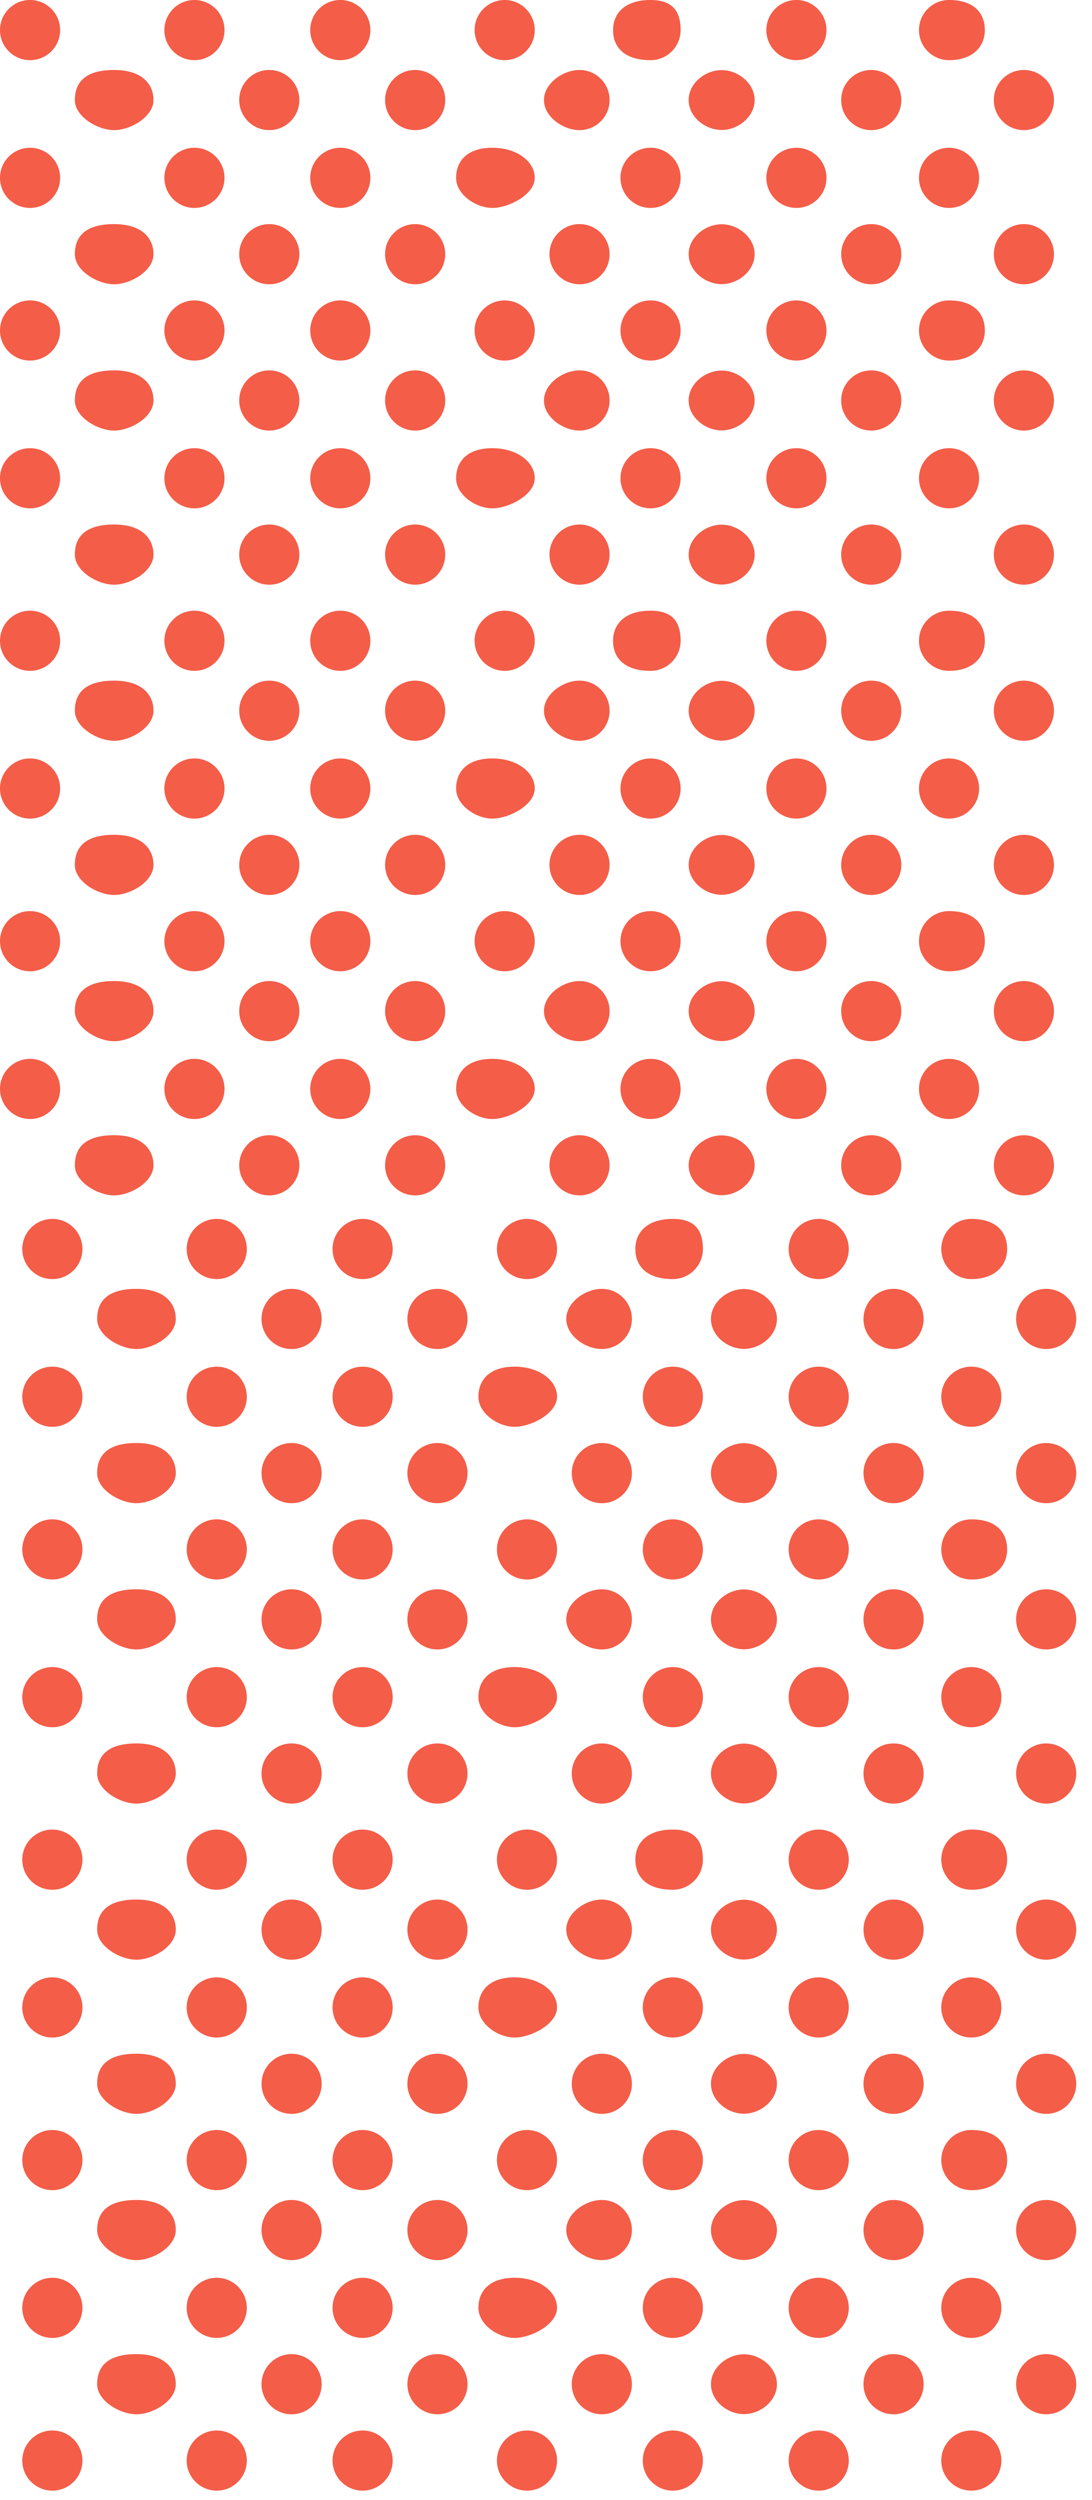 <?xml version="1.0" encoding="UTF-8"?>
<svg width="59px" height="135px" viewBox="0 0 59 135" version="1.1" xmlns="http://www.w3.org/2000/svg" xmlns:xlink="http://www.w3.org/1999/xlink">
    <title>dots-panel</title>
    <g id="Page-1" stroke="none" stroke-width="1" fill="none" fill-rule="evenodd">
        <g id="dots-panel" fill="#F45D48" fill-rule="nonzero">
            <path d="M2.829,131.238 C3.727,131.238 4.454,131.966 4.454,132.863 C4.454,133.759 3.727,134.487 2.829,134.487 C1.933,134.487 1.204,133.759 1.204,132.863 C1.204,131.966 1.933,131.238 2.829,131.238 Z M11.71,131.238 C12.607,131.238 13.335,131.966 13.335,132.863 C13.335,133.759 12.607,134.487 11.71,134.487 C10.813,134.487 10.086,133.759 10.086,132.863 C10.086,131.966 10.813,131.238 11.71,131.238 Z M19.591,131.238 C20.488,131.238 21.216,131.966 21.216,132.863 C21.216,133.759 20.488,134.487 19.591,134.487 C18.695,134.487 17.967,133.759 17.967,132.863 C17.967,131.966 18.695,131.238 19.591,131.238 Z M28.473,131.238 C29.37,131.238 30.097,131.966 30.097,132.863 C30.097,133.759 29.37,134.487 28.473,134.487 C27.576,134.487 26.848,133.759 26.848,132.863 C26.848,131.966 27.576,131.238 28.473,131.238 Z M36.353,131.238 C37.25,131.238 37.978,131.966 37.978,132.863 C37.978,133.759 37.25,134.487 36.353,134.487 C35.457,134.487 34.729,133.759 34.729,132.863 C34.729,131.966 35.457,131.238 36.353,131.238 Z M44.234,131.238 C45.132,131.238 45.859,131.966 45.859,132.863 C45.859,133.759 45.132,134.487 44.234,134.487 C43.338,134.487 42.61,133.759 42.61,132.863 C42.61,131.966 43.338,131.238 44.234,131.238 Z M52.48,131.238 C53.378,131.238 54.105,131.966 54.105,132.863 C54.105,133.759 53.378,134.487 52.48,134.487 C51.584,134.487 50.856,133.759 50.856,132.863 C50.856,131.966 51.584,131.238 52.48,131.238 Z M7.373,127.115 C8.835,127.115 9.498,127.843 9.498,128.739 C9.498,129.636 8.271,130.364 7.373,130.364 C6.476,130.364 5.248,129.636 5.248,128.739 C5.248,127.843 5.744,127.115 7.373,127.115 Z M15.754,127.115 C16.651,127.115 17.379,127.843 17.379,128.739 C17.379,129.636 16.651,130.364 15.754,130.364 C14.858,130.364 14.13,129.636 14.13,128.739 C14.13,127.843 14.858,127.115 15.754,127.115 Z M23.635,127.115 C24.533,127.115 25.26,127.843 25.26,128.739 C25.26,129.636 24.533,130.364 23.635,130.364 C22.739,130.364 22.011,129.636 22.011,128.739 C22.011,127.843 22.739,127.115 23.635,127.115 Z M32.517,127.115 C33.413,127.115 34.141,127.843 34.141,128.739 C34.141,129.636 33.413,130.364 32.517,130.364 C31.619,130.364 30.892,129.636 30.892,128.739 C30.892,127.843 31.619,127.115 32.517,127.115 Z M48.278,127.115 C49.176,127.115 49.903,127.843 49.903,128.739 C49.903,129.636 49.176,130.364 48.278,130.364 C47.382,130.364 46.654,129.636 46.654,128.739 C46.654,127.843 47.382,127.115 48.278,127.115 Z M56.525,127.115 C57.422,127.115 58.149,127.843 58.149,128.739 C58.149,129.636 57.422,130.364 56.525,130.364 C55.628,130.364 54.9,129.636 54.9,128.739 C54.9,127.843 55.628,127.115 56.525,127.115 Z M40.195,127.123 C41.092,127.123 41.978,127.843 41.978,128.739 C41.978,129.636 41.092,130.356 40.195,130.356 C39.297,130.356 38.412,129.636 38.412,128.739 C38.412,127.843 39.297,127.123 40.195,127.123 Z M2.829,122.992 C3.727,122.992 4.454,123.72 4.454,124.616 C4.454,125.513 3.727,126.241 2.829,126.241 C1.933,126.241 1.204,125.513 1.204,124.616 C1.204,123.72 1.933,122.992 2.829,122.992 Z M11.71,122.992 C12.607,122.992 13.335,123.72 13.335,124.616 C13.335,125.513 12.607,126.241 11.71,126.241 C10.813,126.241 10.086,125.513 10.086,124.616 C10.086,123.72 10.813,122.992 11.71,122.992 Z M19.591,122.992 C20.488,122.992 21.216,123.72 21.216,124.616 C21.216,125.513 20.488,126.241 19.591,126.241 C18.695,126.241 17.967,125.513 17.967,124.616 C17.967,123.72 18.695,122.992 19.591,122.992 Z M27.806,122.992 C29.115,122.992 30.097,123.72 30.097,124.616 C30.097,125.513 28.703,126.241 27.806,126.241 C26.909,126.241 25.848,125.513 25.848,124.616 C25.848,123.72 26.438,122.992 27.806,122.992 Z M36.353,122.992 C37.25,122.992 37.978,123.72 37.978,124.616 C37.978,125.513 37.25,126.241 36.353,126.241 C35.457,126.241 34.729,125.513 34.729,124.616 C34.729,123.72 35.457,122.992 36.353,122.992 Z M44.234,122.992 C45.132,122.992 45.859,123.72 45.859,124.616 C45.859,125.513 45.132,126.241 44.234,126.241 C43.338,126.241 42.61,125.513 42.61,124.616 C42.61,123.72 43.338,122.992 44.234,122.992 Z M52.48,122.992 C53.378,122.992 54.105,123.72 54.105,124.616 C54.105,125.513 53.378,126.241 52.48,126.241 C51.584,126.241 50.856,125.513 50.856,124.616 C50.856,123.72 51.584,122.992 52.48,122.992 Z M7.373,118.791 C8.835,118.791 9.498,119.519 9.498,120.416 C9.498,121.313 8.271,122.04 7.373,122.04 C6.476,122.04 5.248,121.313 5.248,120.416 C5.248,119.519 5.744,118.791 7.373,118.791 Z M15.754,118.791 C16.651,118.791 17.379,119.519 17.379,120.416 C17.379,121.313 16.651,122.04 15.754,122.04 C14.858,122.04 14.13,121.313 14.13,120.416 C14.13,119.519 14.858,118.791 15.754,118.791 Z M23.635,118.791 C24.533,118.791 25.26,119.519 25.26,120.416 C25.26,121.313 24.533,122.04 23.635,122.04 C22.739,122.04 22.011,121.313 22.011,120.416 C22.011,119.519 22.739,118.791 23.635,118.791 Z M32.517,118.791 C33.413,118.791 34.141,119.519 34.141,120.416 C34.141,121.313 33.413,122.04 32.517,122.04 C31.619,122.04 30.595,121.313 30.595,120.416 C30.595,119.519 31.619,118.791 32.517,118.791 Z M48.278,118.791 C49.176,118.791 49.903,119.519 49.903,120.416 C49.903,121.313 49.176,122.04 48.278,122.04 C47.382,122.04 46.654,121.313 46.654,120.416 C46.654,119.519 47.382,118.791 48.278,118.791 Z M56.525,118.791 C57.422,118.791 58.149,119.519 58.149,120.416 C58.149,121.313 57.422,122.04 56.525,122.04 C55.628,122.04 54.9,121.313 54.9,120.416 C54.9,119.519 55.628,118.791 56.525,118.791 Z M40.195,118.799 C41.092,118.799 41.978,119.519 41.978,120.416 C41.978,121.313 41.092,122.032 40.195,122.032 C39.297,122.032 38.412,121.313 38.412,120.416 C38.412,119.519 39.297,118.799 40.195,118.799 Z M2.829,115.013 C3.727,115.013 4.454,115.741 4.454,116.638 C4.454,117.535 3.727,118.262 2.829,118.262 C1.933,118.262 1.204,117.535 1.204,116.638 C1.204,115.741 1.933,115.013 2.829,115.013 Z M11.71,115.013 C12.607,115.013 13.335,115.741 13.335,116.638 C13.335,117.535 12.607,118.262 11.71,118.262 C10.813,118.262 10.086,117.535 10.086,116.638 C10.086,115.741 10.813,115.013 11.71,115.013 Z M19.591,115.013 C20.488,115.013 21.216,115.741 21.216,116.638 C21.216,117.535 20.488,118.262 19.591,118.262 C18.695,118.262 17.967,117.535 17.967,116.638 C17.967,115.741 18.695,115.013 19.591,115.013 Z M28.473,115.013 C29.37,115.013 30.097,115.741 30.097,116.638 C30.097,117.535 29.37,118.262 28.473,118.262 C27.576,118.262 26.848,117.535 26.848,116.638 C26.848,115.741 27.576,115.013 28.473,115.013 Z M36.353,115.013 C37.25,115.013 37.978,115.741 37.978,116.638 C37.978,117.535 37.25,118.262 36.353,118.262 C35.457,118.262 34.729,117.535 34.729,116.638 C34.729,115.741 35.457,115.013 36.353,115.013 Z M44.234,115.013 C45.132,115.013 45.859,115.741 45.859,116.638 C45.859,117.535 45.132,118.262 44.234,118.262 C43.338,118.262 42.61,117.535 42.61,116.638 C42.61,115.741 43.338,115.013 44.234,115.013 Z M52.481,115.013 C53.848,115.013 54.416,115.741 54.416,116.638 C54.416,117.535 53.753,118.262 52.481,118.262 C51.584,118.262 50.857,117.535 50.857,116.638 C50.857,115.741 51.584,115.013 52.481,115.013 Z M7.373,110.894 C8.835,110.894 9.498,111.621 9.498,112.518 C9.498,113.415 8.271,114.143 7.373,114.143 C6.476,114.143 5.248,113.415 5.248,112.518 C5.248,111.621 5.744,110.894 7.373,110.894 Z M15.754,110.894 C16.651,110.894 17.379,111.621 17.379,112.518 C17.379,113.415 16.651,114.143 15.754,114.143 C14.858,114.143 14.13,113.415 14.13,112.518 C14.13,111.621 14.858,110.894 15.754,110.894 Z M23.635,110.894 C24.533,110.894 25.26,111.621 25.26,112.518 C25.26,113.415 24.533,114.143 23.635,114.143 C22.739,114.143 22.011,113.415 22.011,112.518 C22.011,111.621 22.739,110.894 23.635,110.894 Z M32.517,110.894 C33.413,110.894 34.141,111.621 34.141,112.518 C34.141,113.415 33.413,114.143 32.517,114.143 C31.619,114.143 30.892,113.415 30.892,112.518 C30.892,111.621 31.619,110.894 32.517,110.894 Z M48.278,110.894 C49.176,110.894 49.903,111.621 49.903,112.518 C49.903,113.415 49.176,114.143 48.278,114.143 C47.382,114.143 46.654,113.415 46.654,112.518 C46.654,111.621 47.382,110.894 48.278,110.894 Z M56.525,110.894 C57.422,110.894 58.149,111.621 58.149,112.518 C58.149,113.415 57.422,114.143 56.525,114.143 C55.628,114.143 54.9,113.415 54.9,112.518 C54.9,111.621 55.628,110.894 56.525,110.894 Z M40.195,110.902 C41.092,110.902 41.978,111.621 41.978,112.518 C41.978,113.415 41.092,114.135 40.195,114.135 C39.297,114.135 38.412,113.415 38.412,112.518 C38.412,111.621 39.297,110.902 40.195,110.902 Z M2.829,106.77 C3.727,106.77 4.454,107.498 4.454,108.395 C4.454,109.292 3.727,110.02 2.829,110.02 C1.933,110.02 1.204,109.292 1.204,108.395 C1.204,107.498 1.933,106.77 2.829,106.77 Z M11.71,106.77 C12.607,106.77 13.335,107.498 13.335,108.395 C13.335,109.292 12.607,110.02 11.71,110.02 C10.813,110.02 10.086,109.292 10.086,108.395 C10.086,107.498 10.813,106.77 11.71,106.77 Z M19.591,106.77 C20.488,106.77 21.216,107.498 21.216,108.395 C21.216,109.292 20.488,110.02 19.591,110.02 C18.695,110.02 17.967,109.292 17.967,108.395 C17.967,107.498 18.695,106.77 19.591,106.77 Z M27.806,106.77 C29.115,106.77 30.097,107.498 30.097,108.395 C30.097,109.292 28.703,110.02 27.806,110.02 C26.909,110.02 25.848,109.292 25.848,108.395 C25.848,107.498 26.438,106.77 27.806,106.77 Z M36.353,106.77 C37.25,106.77 37.978,107.498 37.978,108.395 C37.978,109.292 37.25,110.02 36.353,110.02 C35.457,110.02 34.729,109.292 34.729,108.395 C34.729,107.498 35.457,106.77 36.353,106.77 Z M44.234,106.77 C45.132,106.77 45.859,107.498 45.859,108.395 C45.859,109.292 45.132,110.02 44.234,110.02 C43.338,110.02 42.61,109.292 42.61,108.395 C42.61,107.498 43.338,106.77 44.234,106.77 Z M52.48,106.77 C53.378,106.77 54.105,107.498 54.105,108.395 C54.105,109.292 53.378,110.02 52.48,110.02 C51.584,110.02 50.856,109.292 50.856,108.395 C50.856,107.498 51.584,106.77 52.48,106.77 Z M7.373,102.569 C8.835,102.569 9.498,103.297 9.498,104.194 C9.498,105.091 8.271,105.819 7.373,105.819 C6.476,105.819 5.248,105.091 5.248,104.194 C5.248,103.297 5.744,102.569 7.373,102.569 Z M15.754,102.569 C16.651,102.569 17.379,103.297 17.379,104.194 C17.379,105.091 16.651,105.819 15.754,105.819 C14.858,105.819 14.13,105.091 14.13,104.194 C14.13,103.297 14.858,102.569 15.754,102.569 Z M23.635,102.569 C24.533,102.569 25.26,103.297 25.26,104.194 C25.26,105.091 24.533,105.819 23.635,105.819 C22.739,105.819 22.011,105.091 22.011,104.194 C22.011,103.297 22.739,102.569 23.635,102.569 Z M32.517,102.569 C33.413,102.569 34.141,103.297 34.141,104.194 C34.141,105.091 33.413,105.819 32.517,105.819 C31.619,105.819 30.595,105.091 30.595,104.194 C30.595,103.297 31.619,102.569 32.517,102.569 Z M48.278,102.569 C49.176,102.569 49.903,103.297 49.903,104.194 C49.903,105.091 49.176,105.819 48.278,105.819 C47.382,105.819 46.654,105.091 46.654,104.194 C46.654,103.297 47.382,102.569 48.278,102.569 Z M56.525,102.569 C57.422,102.569 58.149,103.297 58.149,104.194 C58.149,105.091 57.422,105.819 56.525,105.819 C55.628,105.819 54.9,105.091 54.9,104.194 C54.9,103.297 55.628,102.569 56.525,102.569 Z M40.195,102.578 C41.092,102.578 41.978,103.297 41.978,104.194 C41.978,105.091 41.092,105.811 40.195,105.811 C39.297,105.811 38.412,105.091 38.412,104.194 C38.412,103.297 39.297,102.578 40.195,102.578 Z M2.829,98.791 C3.727,98.791 4.454,99.519 4.454,100.416 C4.454,101.314 3.727,102.041 2.829,102.041 C1.933,102.041 1.204,101.314 1.204,100.416 C1.204,99.519 1.933,98.791 2.829,98.791 Z M11.71,98.791 C12.607,98.791 13.335,99.519 13.335,100.416 C13.335,101.314 12.607,102.041 11.71,102.041 C10.813,102.041 10.086,101.314 10.086,100.416 C10.086,99.519 10.813,98.791 11.71,98.791 Z M19.591,98.791 C20.488,98.791 21.216,99.519 21.216,100.416 C21.216,101.314 20.488,102.041 19.591,102.041 C18.695,102.041 17.967,101.314 17.967,100.416 C17.967,99.519 18.695,98.791 19.591,98.791 Z M28.473,98.791 C29.37,98.791 30.097,99.519 30.097,100.416 C30.097,101.314 29.37,102.041 28.473,102.041 C27.576,102.041 26.848,101.314 26.848,100.416 C26.848,99.519 27.576,98.791 28.473,98.791 Z M36.353,98.791 C37.648,98.791 37.978,99.519 37.978,100.416 C37.978,101.314 37.25,102.041 36.353,102.041 C34.91,102.041 34.328,101.314 34.328,100.416 C34.328,99.519 34.958,98.791 36.353,98.791 Z M44.234,98.791 C45.132,98.791 45.859,99.519 45.859,100.416 C45.859,101.314 45.132,102.041 44.234,102.041 C43.338,102.041 42.61,101.314 42.61,100.416 C42.61,99.519 43.338,98.791 44.234,98.791 Z M52.481,98.791 C53.848,98.791 54.416,99.519 54.416,100.416 C54.416,101.314 53.753,102.041 52.481,102.041 C51.584,102.041 50.857,101.314 50.857,100.416 C50.857,99.519 51.584,98.791 52.481,98.791 Z M7.373,94.14 C8.835,94.14 9.498,94.868 9.498,95.765 C9.498,96.662 8.271,97.389 7.373,97.389 C6.476,97.389 5.248,96.662 5.248,95.765 C5.248,94.868 5.744,94.14 7.373,94.14 Z M15.754,94.14 C16.651,94.14 17.379,94.868 17.379,95.765 C17.379,96.662 16.651,97.389 15.754,97.389 C14.858,97.389 14.13,96.662 14.13,95.765 C14.13,94.868 14.858,94.14 15.754,94.14 Z M23.635,94.14 C24.533,94.14 25.26,94.868 25.26,95.765 C25.26,96.662 24.533,97.389 23.635,97.389 C22.739,97.389 22.011,96.662 22.011,95.765 C22.011,94.868 22.739,94.14 23.635,94.14 Z M32.517,94.14 C33.413,94.14 34.141,94.868 34.141,95.765 C34.141,96.662 33.413,97.389 32.517,97.389 C31.619,97.389 30.892,96.662 30.892,95.765 C30.892,94.868 31.619,94.14 32.517,94.14 Z M48.278,94.14 C49.176,94.14 49.903,94.868 49.903,95.765 C49.903,96.662 49.176,97.389 48.278,97.389 C47.382,97.389 46.654,96.662 46.654,95.765 C46.654,94.868 47.382,94.14 48.278,94.14 Z M56.525,94.14 C57.422,94.14 58.149,94.868 58.149,95.765 C58.149,96.662 57.422,97.389 56.525,97.389 C55.628,97.389 54.9,96.662 54.9,95.765 C54.9,94.868 55.628,94.14 56.525,94.14 Z M40.195,94.148 C41.092,94.148 41.978,94.868 41.978,95.765 C41.978,96.662 41.092,97.381 40.195,97.381 C39.297,97.381 38.412,96.662 38.412,95.765 C38.412,94.868 39.297,94.148 40.195,94.148 Z M2.829,90.016 C3.727,90.016 4.454,90.744 4.454,91.641 C4.454,92.538 3.727,93.266 2.829,93.266 C1.933,93.266 1.204,92.538 1.204,91.641 C1.204,90.744 1.933,90.016 2.829,90.016 Z M11.71,90.016 C12.607,90.016 13.335,90.744 13.335,91.641 C13.335,92.538 12.607,93.266 11.71,93.266 C10.813,93.266 10.086,92.538 10.086,91.641 C10.086,90.744 10.813,90.016 11.71,90.016 Z M19.591,90.016 C20.488,90.016 21.216,90.744 21.216,91.641 C21.216,92.538 20.488,93.266 19.591,93.266 C18.695,93.266 17.967,92.538 17.967,91.641 C17.967,90.744 18.695,90.016 19.591,90.016 Z M27.806,90.016 C29.115,90.016 30.097,90.744 30.097,91.641 C30.097,92.538 28.703,93.266 27.806,93.266 C26.909,93.266 25.848,92.538 25.848,91.641 C25.848,90.744 26.438,90.016 27.806,90.016 Z M36.353,90.016 C37.25,90.016 37.978,90.744 37.978,91.641 C37.978,92.538 37.25,93.266 36.353,93.266 C35.457,93.266 34.729,92.538 34.729,91.641 C34.729,90.744 35.457,90.016 36.353,90.016 Z M44.234,90.016 C45.132,90.016 45.859,90.744 45.859,91.641 C45.859,92.538 45.132,93.266 44.234,93.266 C43.338,93.266 42.61,92.538 42.61,91.641 C42.61,90.744 43.338,90.016 44.234,90.016 Z M52.48,90.016 C53.378,90.016 54.105,90.744 54.105,91.641 C54.105,92.538 53.378,93.266 52.48,93.266 C51.584,93.266 50.856,92.538 50.856,91.641 C50.856,90.744 51.584,90.016 52.48,90.016 Z M7.373,85.817 C8.835,85.817 9.498,86.543 9.498,87.441 C9.498,88.338 8.271,89.066 7.373,89.066 C6.476,89.066 5.248,88.338 5.248,87.441 C5.248,86.543 5.744,85.817 7.373,85.817 Z M15.754,85.817 C16.651,85.817 17.379,86.543 17.379,87.441 C17.379,88.338 16.651,89.066 15.754,89.066 C14.858,89.066 14.13,88.338 14.13,87.441 C14.13,86.543 14.858,85.817 15.754,85.817 Z M23.635,85.817 C24.533,85.817 25.26,86.543 25.26,87.441 C25.26,88.338 24.533,89.066 23.635,89.066 C22.739,89.066 22.011,88.338 22.011,87.441 C22.011,86.543 22.739,85.817 23.635,85.817 Z M32.517,85.817 C33.413,85.817 34.141,86.543 34.141,87.441 C34.141,88.338 33.413,89.066 32.517,89.066 C31.619,89.066 30.595,88.338 30.595,87.441 C30.595,86.543 31.619,85.817 32.517,85.817 Z M48.278,85.817 C49.176,85.817 49.903,86.543 49.903,87.441 C49.903,88.338 49.176,89.066 48.278,89.066 C47.382,89.066 46.654,88.338 46.654,87.441 C46.654,86.543 47.382,85.817 48.278,85.817 Z M56.525,85.817 C57.422,85.817 58.149,86.543 58.149,87.441 C58.149,88.338 57.422,89.066 56.525,89.066 C55.628,89.066 54.9,88.338 54.9,87.441 C54.9,86.543 55.628,85.817 56.525,85.817 Z M40.195,85.825 C41.092,85.825 41.978,86.543 41.978,87.441 C41.978,88.338 41.092,89.058 40.195,89.058 C39.297,89.058 38.412,88.338 38.412,87.441 C38.412,86.543 39.297,85.825 40.195,85.825 Z M2.829,82.039 C3.727,82.039 4.454,82.766 4.454,83.663 C4.454,84.56 3.727,85.288 2.829,85.288 C1.933,85.288 1.204,84.56 1.204,83.663 C1.204,82.766 1.933,82.039 2.829,82.039 Z M11.71,82.039 C12.607,82.039 13.335,82.766 13.335,83.663 C13.335,84.56 12.607,85.288 11.71,85.288 C10.813,85.288 10.086,84.56 10.086,83.663 C10.086,82.766 10.813,82.039 11.71,82.039 Z M19.591,82.039 C20.488,82.039 21.216,82.766 21.216,83.663 C21.216,84.56 20.488,85.288 19.591,85.288 C18.695,85.288 17.967,84.56 17.967,83.663 C17.967,82.766 18.695,82.039 19.591,82.039 Z M28.473,82.039 C29.37,82.039 30.097,82.766 30.097,83.663 C30.097,84.56 29.37,85.288 28.473,85.288 C27.576,85.288 26.848,84.56 26.848,83.663 C26.848,82.766 27.576,82.039 28.473,82.039 Z M36.353,82.039 C37.25,82.039 37.978,82.766 37.978,83.663 C37.978,84.56 37.25,85.288 36.353,85.288 C35.457,85.288 34.729,84.56 34.729,83.663 C34.729,82.766 35.457,82.039 36.353,82.039 Z M44.234,82.039 C45.132,82.039 45.859,82.766 45.859,83.663 C45.859,84.56 45.132,85.288 44.234,85.288 C43.338,85.288 42.61,84.56 42.61,83.663 C42.61,82.766 43.338,82.039 44.234,82.039 Z M52.481,82.039 C53.848,82.039 54.416,82.766 54.416,83.663 C54.416,84.56 53.753,85.288 52.481,85.288 C51.584,85.288 50.857,84.56 50.857,83.663 C50.857,82.766 51.584,82.039 52.481,82.039 Z M7.373,77.918 C8.835,77.918 9.498,78.646 9.498,79.543 C9.498,80.44 8.271,81.168 7.373,81.168 C6.476,81.168 5.248,80.44 5.248,79.543 C5.248,78.646 5.744,77.918 7.373,77.918 Z M15.754,77.918 C16.651,77.918 17.379,78.646 17.379,79.543 C17.379,80.44 16.651,81.168 15.754,81.168 C14.858,81.168 14.13,80.44 14.13,79.543 C14.13,78.646 14.858,77.918 15.754,77.918 Z M23.635,77.918 C24.533,77.918 25.26,78.646 25.26,79.543 C25.26,80.44 24.533,81.168 23.635,81.168 C22.739,81.168 22.011,80.44 22.011,79.543 C22.011,78.646 22.739,77.918 23.635,77.918 Z M32.517,77.918 C33.413,77.918 34.141,78.646 34.141,79.543 C34.141,80.44 33.413,81.168 32.517,81.168 C31.619,81.168 30.892,80.44 30.892,79.543 C30.892,78.646 31.619,77.918 32.517,77.918 Z M48.278,77.918 C49.176,77.918 49.903,78.646 49.903,79.543 C49.903,80.44 49.176,81.168 48.278,81.168 C47.382,81.168 46.654,80.44 46.654,79.543 C46.654,78.646 47.382,77.918 48.278,77.918 Z M56.525,77.918 C57.422,77.918 58.149,78.646 58.149,79.543 C58.149,80.44 57.422,81.168 56.525,81.168 C55.628,81.168 54.9,80.44 54.9,79.543 C54.9,78.646 55.628,77.918 56.525,77.918 Z M40.195,77.927 C41.092,77.927 41.978,78.646 41.978,79.543 C41.978,80.44 41.092,81.16 40.195,81.16 C39.297,81.16 38.412,80.44 38.412,79.543 C38.412,78.646 39.297,77.927 40.195,77.927 Z M2.829,73.795 C3.727,73.795 4.454,74.523 4.454,75.42 C4.454,76.317 3.727,77.044 2.829,77.044 C1.933,77.044 1.204,76.317 1.204,75.42 C1.204,74.523 1.933,73.795 2.829,73.795 Z M11.71,73.795 C12.607,73.795 13.335,74.523 13.335,75.42 C13.335,76.317 12.607,77.044 11.71,77.044 C10.813,77.044 10.086,76.317 10.086,75.42 C10.086,74.523 10.813,73.795 11.71,73.795 Z M19.591,73.795 C20.488,73.795 21.216,74.523 21.216,75.42 C21.216,76.317 20.488,77.044 19.591,77.044 C18.695,77.044 17.967,76.317 17.967,75.42 C17.967,74.523 18.695,73.795 19.591,73.795 Z M27.806,73.795 C29.115,73.795 30.097,74.523 30.097,75.42 C30.097,76.317 28.703,77.044 27.806,77.044 C26.909,77.044 25.848,76.317 25.848,75.42 C25.848,74.523 26.438,73.795 27.806,73.795 Z M36.353,73.795 C37.25,73.795 37.978,74.523 37.978,75.42 C37.978,76.317 37.25,77.044 36.353,77.044 C35.457,77.044 34.729,76.317 34.729,75.42 C34.729,74.523 35.457,73.795 36.353,73.795 Z M44.234,73.795 C45.132,73.795 45.859,74.523 45.859,75.42 C45.859,76.317 45.132,77.044 44.234,77.044 C43.338,77.044 42.61,76.317 42.61,75.42 C42.61,74.523 43.338,73.795 44.234,73.795 Z M52.48,73.795 C53.378,73.795 54.105,74.523 54.105,75.42 C54.105,76.317 53.378,77.044 52.48,77.044 C51.584,77.044 50.856,76.317 50.856,75.42 C50.856,74.523 51.584,73.795 52.48,73.795 Z M7.373,69.594 C8.835,69.594 9.498,70.322 9.498,71.219 C9.498,72.116 8.271,72.844 7.373,72.844 C6.476,72.844 5.248,72.116 5.248,71.219 C5.248,70.322 5.744,69.594 7.373,69.594 Z M15.754,69.594 C16.651,69.594 17.379,70.322 17.379,71.219 C17.379,72.116 16.651,72.844 15.754,72.844 C14.858,72.844 14.13,72.116 14.13,71.219 C14.13,70.322 14.858,69.594 15.754,69.594 Z M23.635,69.594 C24.533,69.594 25.26,70.322 25.26,71.219 C25.26,72.116 24.533,72.844 23.635,72.844 C22.739,72.844 22.011,72.116 22.011,71.219 C22.011,70.322 22.739,69.594 23.635,69.594 Z M32.517,69.594 C33.413,69.594 34.141,70.322 34.141,71.219 C34.141,72.116 33.413,72.844 32.517,72.844 C31.619,72.844 30.595,72.116 30.595,71.219 C30.595,70.322 31.619,69.594 32.517,69.594 Z M48.278,69.594 C49.176,69.594 49.903,70.322 49.903,71.219 C49.903,72.116 49.176,72.844 48.278,72.844 C47.382,72.844 46.654,72.116 46.654,71.219 C46.654,70.322 47.382,69.594 48.278,69.594 Z M56.525,69.594 C57.422,69.594 58.149,70.322 58.149,71.219 C58.149,72.116 57.422,72.844 56.525,72.844 C55.628,72.844 54.9,72.116 54.9,71.219 C54.9,70.322 55.628,69.594 56.525,69.594 Z M40.195,69.603 C41.092,69.603 41.978,70.322 41.978,71.219 C41.978,72.116 41.092,72.836 40.195,72.836 C39.297,72.836 38.412,72.116 38.412,71.219 C38.412,70.322 39.297,69.603 40.195,69.603 Z M2.829,65.817 C3.727,65.817 4.454,66.545 4.454,67.442 C4.454,68.339 3.727,69.067 2.829,69.067 C1.933,69.067 1.204,68.339 1.204,67.442 C1.204,66.545 1.933,65.817 2.829,65.817 Z M11.71,65.817 C12.607,65.817 13.335,66.545 13.335,67.442 C13.335,68.339 12.607,69.067 11.71,69.067 C10.813,69.067 10.086,68.339 10.086,67.442 C10.086,66.545 10.813,65.817 11.71,65.817 Z M19.591,65.817 C20.488,65.817 21.216,66.545 21.216,67.442 C21.216,68.339 20.488,69.067 19.591,69.067 C18.695,69.067 17.967,68.339 17.967,67.442 C17.967,66.545 18.695,65.817 19.591,65.817 Z M28.473,65.817 C29.37,65.817 30.097,66.545 30.097,67.442 C30.097,68.339 29.37,69.067 28.473,69.067 C27.576,69.067 26.848,68.339 26.848,67.442 C26.848,66.545 27.576,65.817 28.473,65.817 Z M36.353,65.817 C37.648,65.817 37.978,66.545 37.978,67.442 C37.978,68.339 37.25,69.067 36.353,69.067 C34.91,69.067 34.328,68.339 34.328,67.442 C34.328,66.545 34.958,65.817 36.353,65.817 Z M44.234,65.817 C45.132,65.817 45.859,66.545 45.859,67.442 C45.859,68.339 45.132,69.067 44.234,69.067 C43.338,69.067 42.61,68.339 42.61,67.442 C42.61,66.545 43.338,65.817 44.234,65.817 Z M52.481,65.817 C53.848,65.817 54.416,66.545 54.416,67.442 C54.416,68.339 53.753,69.067 52.481,69.067 C51.584,69.067 50.857,68.339 50.857,67.442 C50.857,66.545 51.584,65.817 52.481,65.817 Z M6.168,61.298 C7.631,61.298 8.293,62.025 8.293,62.922 C8.293,63.819 7.065,64.547 6.168,64.547 C5.272,64.547 4.044,63.819 4.044,62.922 C4.044,62.025 4.539,61.298 6.168,61.298 Z M14.549,61.298 C15.447,61.298 16.174,62.025 16.174,62.922 C16.174,63.819 15.447,64.547 14.549,64.547 C13.653,64.547 12.925,63.819 12.925,62.922 C12.925,62.025 13.653,61.298 14.549,61.298 Z M22.43,61.298 C23.327,61.298 24.055,62.025 24.055,62.922 C24.055,63.819 23.327,64.547 22.43,64.547 C21.534,64.547 20.806,63.819 20.806,62.922 C20.806,62.025 21.534,61.298 22.43,61.298 Z M31.311,61.298 C32.209,61.298 32.936,62.025 32.936,62.922 C32.936,63.819 32.209,64.547 31.311,64.547 C30.415,64.547 29.687,63.819 29.687,62.922 C29.687,62.025 30.415,61.298 31.311,61.298 Z M47.073,61.298 C47.97,61.298 48.698,62.025 48.698,62.922 C48.698,63.819 47.97,64.547 47.073,64.547 C46.177,64.547 45.449,63.819 45.449,62.922 C45.449,62.025 46.177,61.298 47.073,61.298 Z M55.32,61.298 C56.217,61.298 56.945,62.025 56.945,62.922 C56.945,63.819 56.217,64.547 55.32,64.547 C54.424,64.547 53.696,63.819 53.696,62.922 C53.696,62.025 54.424,61.298 55.32,61.298 Z M38.99,61.306 C39.887,61.306 40.773,62.025 40.773,62.922 C40.773,63.819 39.887,64.539 38.99,64.539 C38.093,64.539 37.207,63.819 37.207,62.922 C37.207,62.025 38.093,61.306 38.99,61.306 Z M1.624,57.174 C2.521,57.174 3.249,57.902 3.249,58.799 C3.249,59.696 2.521,60.424 1.624,60.424 C0.728,60.424 -0,59.696 -0,58.799 C-0,57.902 0.728,57.174 1.624,57.174 Z M10.505,57.174 C11.403,57.174 12.13,57.902 12.13,58.799 C12.13,59.696 11.403,60.424 10.505,60.424 C9.609,60.424 8.881,59.696 8.881,58.799 C8.881,57.902 9.609,57.174 10.505,57.174 Z M18.387,57.174 C19.284,57.174 20.011,57.902 20.011,58.799 C20.011,59.696 19.284,60.424 18.387,60.424 C17.49,60.424 16.762,59.696 16.762,58.799 C16.762,57.902 17.49,57.174 18.387,57.174 Z M26.601,57.174 C27.91,57.174 28.892,57.902 28.892,58.799 C28.892,59.696 27.498,60.424 26.601,60.424 C25.704,60.424 24.643,59.696 24.643,58.799 C24.643,57.902 25.233,57.174 26.601,57.174 Z M35.148,57.174 C36.046,57.174 36.773,57.902 36.773,58.799 C36.773,59.696 36.046,60.424 35.148,60.424 C34.252,60.424 33.524,59.696 33.524,58.799 C33.524,57.902 34.252,57.174 35.148,57.174 Z M43.03,57.174 C43.927,57.174 44.654,57.902 44.654,58.799 C44.654,59.696 43.927,60.424 43.03,60.424 C42.133,60.424 41.405,59.696 41.405,58.799 C41.405,57.902 42.133,57.174 43.03,57.174 Z M51.276,57.174 C52.173,57.174 52.901,57.902 52.901,58.799 C52.901,59.696 52.173,60.424 51.276,60.424 C50.38,60.424 49.652,59.696 49.652,58.799 C49.652,57.902 50.38,57.174 51.276,57.174 Z M6.168,52.973 C7.631,52.973 8.293,53.701 8.293,54.598 C8.293,55.495 7.065,56.223 6.168,56.223 C5.272,56.223 4.044,55.495 4.044,54.598 C4.044,53.701 4.539,52.973 6.168,52.973 Z M14.549,52.973 C15.447,52.973 16.174,53.701 16.174,54.598 C16.174,55.495 15.447,56.223 14.549,56.223 C13.653,56.223 12.925,55.495 12.925,54.598 C12.925,53.701 13.653,52.973 14.549,52.973 Z M22.43,52.973 C23.327,52.973 24.055,53.701 24.055,54.598 C24.055,55.495 23.327,56.223 22.43,56.223 C21.534,56.223 20.806,55.495 20.806,54.598 C20.806,53.701 21.534,52.973 22.43,52.973 Z M31.311,52.973 C32.209,52.973 32.936,53.701 32.936,54.598 C32.936,55.495 32.209,56.223 31.311,56.223 C30.415,56.223 29.39,55.495 29.39,54.598 C29.39,53.701 30.415,52.973 31.311,52.973 Z M47.073,52.973 C47.97,52.973 48.698,53.701 48.698,54.598 C48.698,55.495 47.97,56.223 47.073,56.223 C46.177,56.223 45.449,55.495 45.449,54.598 C45.449,53.701 46.177,52.973 47.073,52.973 Z M55.32,52.973 C56.217,52.973 56.945,53.701 56.945,54.598 C56.945,55.495 56.217,56.223 55.32,56.223 C54.424,56.223 53.696,55.495 53.696,54.598 C53.696,53.701 54.424,52.973 55.32,52.973 Z M38.99,52.982 C39.887,52.982 40.773,53.701 40.773,54.598 C40.773,55.495 39.887,56.215 38.99,56.215 C38.093,56.215 37.207,55.495 37.207,54.598 C37.207,53.701 38.093,52.982 38.99,52.982 Z M1.624,49.196 C2.521,49.196 3.249,49.924 3.249,50.821 C3.249,51.718 2.521,52.446 1.624,52.446 C0.728,52.446 -0,51.718 -0,50.821 C-0,49.924 0.728,49.196 1.624,49.196 Z M10.505,49.196 C11.403,49.196 12.13,49.924 12.13,50.821 C12.13,51.718 11.403,52.446 10.505,52.446 C9.609,52.446 8.881,51.718 8.881,50.821 C8.881,49.924 9.609,49.196 10.505,49.196 Z M18.387,49.196 C19.284,49.196 20.011,49.924 20.011,50.821 C20.011,51.718 19.284,52.446 18.387,52.446 C17.49,52.446 16.762,51.718 16.762,50.821 C16.762,49.924 17.49,49.196 18.387,49.196 Z M27.267,49.196 C28.164,49.196 28.892,49.924 28.892,50.821 C28.892,51.718 28.164,52.446 27.267,52.446 C26.371,52.446 25.643,51.718 25.643,50.821 C25.643,49.924 26.371,49.196 27.267,49.196 Z M35.148,49.196 C36.046,49.196 36.773,49.924 36.773,50.821 C36.773,51.718 36.046,52.446 35.148,52.446 C34.252,52.446 33.524,51.718 33.524,50.821 C33.524,49.924 34.252,49.196 35.148,49.196 Z M43.03,49.196 C43.927,49.196 44.654,49.924 44.654,50.821 C44.654,51.718 43.927,52.446 43.03,52.446 C42.133,52.446 41.405,51.718 41.405,50.821 C41.405,49.924 42.133,49.196 43.03,49.196 Z M51.276,49.196 C52.643,49.196 53.211,49.924 53.211,50.821 C53.211,51.718 52.548,52.446 51.276,52.446 C50.379,52.446 49.652,51.718 49.652,50.821 C49.652,49.924 50.379,49.196 51.276,49.196 Z M6.168,45.076 C7.631,45.076 8.293,45.804 8.293,46.701 C8.293,47.598 7.065,48.326 6.168,48.326 C5.272,48.326 4.044,47.598 4.044,46.701 C4.044,45.804 4.539,45.076 6.168,45.076 Z M14.549,45.076 C15.447,45.076 16.174,45.804 16.174,46.701 C16.174,47.598 15.447,48.326 14.549,48.326 C13.653,48.326 12.925,47.598 12.925,46.701 C12.925,45.804 13.653,45.076 14.549,45.076 Z M22.43,45.076 C23.327,45.076 24.055,45.804 24.055,46.701 C24.055,47.598 23.327,48.326 22.43,48.326 C21.534,48.326 20.806,47.598 20.806,46.701 C20.806,45.804 21.534,45.076 22.43,45.076 Z M31.311,45.076 C32.209,45.076 32.936,45.804 32.936,46.701 C32.936,47.598 32.209,48.326 31.311,48.326 C30.415,48.326 29.687,47.598 29.687,46.701 C29.687,45.804 30.415,45.076 31.311,45.076 Z M47.073,45.076 C47.97,45.076 48.698,45.804 48.698,46.701 C48.698,47.598 47.97,48.326 47.073,48.326 C46.177,48.326 45.449,47.598 45.449,46.701 C45.449,45.804 46.177,45.076 47.073,45.076 Z M55.32,45.076 C56.217,45.076 56.945,45.804 56.945,46.701 C56.945,47.598 56.217,48.326 55.32,48.326 C54.424,48.326 53.696,47.598 53.696,46.701 C53.696,45.804 54.424,45.076 55.32,45.076 Z M38.99,45.085 C39.887,45.085 40.773,45.804 40.773,46.701 C40.773,47.598 39.887,48.317 38.99,48.317 C38.093,48.317 37.207,47.598 37.207,46.701 C37.207,45.804 38.093,45.085 38.99,45.085 Z M1.624,40.953 C2.521,40.953 3.249,41.68 3.249,42.577 C3.249,43.474 2.521,44.202 1.624,44.202 C0.728,44.202 -0,43.474 -0,42.577 C-0,41.68 0.728,40.953 1.624,40.953 Z M10.505,40.953 C11.403,40.953 12.13,41.68 12.13,42.577 C12.13,43.474 11.403,44.202 10.505,44.202 C9.609,44.202 8.881,43.474 8.881,42.577 C8.881,41.68 9.609,40.953 10.505,40.953 Z M18.387,40.953 C19.284,40.953 20.011,41.68 20.011,42.577 C20.011,43.474 19.284,44.202 18.387,44.202 C17.49,44.202 16.762,43.474 16.762,42.577 C16.762,41.68 17.49,40.953 18.387,40.953 Z M26.601,40.953 C27.91,40.953 28.892,41.68 28.892,42.577 C28.892,43.474 27.498,44.202 26.601,44.202 C25.704,44.202 24.643,43.474 24.643,42.577 C24.643,41.68 25.233,40.953 26.601,40.953 Z M35.148,40.953 C36.046,40.953 36.773,41.68 36.773,42.577 C36.773,43.474 36.046,44.202 35.148,44.202 C34.252,44.202 33.524,43.474 33.524,42.577 C33.524,41.68 34.252,40.953 35.148,40.953 Z M43.03,40.953 C43.927,40.953 44.654,41.68 44.654,42.577 C44.654,43.474 43.927,44.202 43.03,44.202 C42.133,44.202 41.405,43.474 41.405,42.577 C41.405,41.68 42.133,40.953 43.03,40.953 Z M51.276,40.953 C52.173,40.953 52.901,41.68 52.901,42.577 C52.901,43.474 52.173,44.202 51.276,44.202 C50.38,44.202 49.652,43.474 49.652,42.577 C49.652,41.68 50.38,40.953 51.276,40.953 Z M6.168,36.752 C7.631,36.752 8.293,37.48 8.293,38.377 C8.293,39.274 7.065,40.001 6.168,40.001 C5.272,40.001 4.044,39.274 4.044,38.377 C4.044,37.48 4.539,36.752 6.168,36.752 Z M14.549,36.752 C15.447,36.752 16.174,37.48 16.174,38.377 C16.174,39.274 15.447,40.001 14.549,40.001 C13.653,40.001 12.925,39.274 12.925,38.377 C12.925,37.48 13.653,36.752 14.549,36.752 Z M22.43,36.752 C23.327,36.752 24.055,37.48 24.055,38.377 C24.055,39.274 23.327,40.001 22.43,40.001 C21.534,40.001 20.806,39.274 20.806,38.377 C20.806,37.48 21.534,36.752 22.43,36.752 Z M31.311,36.752 C32.209,36.752 32.936,37.48 32.936,38.377 C32.936,39.274 32.209,40.001 31.311,40.001 C30.415,40.001 29.39,39.274 29.39,38.377 C29.39,37.48 30.415,36.752 31.311,36.752 Z M47.073,36.752 C47.97,36.752 48.698,37.48 48.698,38.377 C48.698,39.274 47.97,40.001 47.073,40.001 C46.177,40.001 45.449,39.274 45.449,38.377 C45.449,37.48 46.177,36.752 47.073,36.752 Z M55.32,36.752 C56.217,36.752 56.945,37.48 56.945,38.377 C56.945,39.274 56.217,40.001 55.32,40.001 C54.424,40.001 53.696,39.274 53.696,38.377 C53.696,37.48 54.424,36.752 55.32,36.752 Z M38.99,36.76 C39.887,36.76 40.773,37.48 40.773,38.377 C40.773,39.274 39.887,39.993 38.99,39.993 C38.093,39.993 37.207,39.274 37.207,38.377 C37.207,37.48 38.093,36.76 38.99,36.76 Z M1.624,32.975 C2.521,32.975 3.249,33.703 3.249,34.6 C3.249,35.497 2.521,36.224 1.624,36.224 C0.728,36.224 -0,35.497 -0,34.6 C-0,33.703 0.728,32.975 1.624,32.975 Z M10.505,32.975 C11.403,32.975 12.13,33.703 12.13,34.6 C12.13,35.497 11.403,36.224 10.505,36.224 C9.609,36.224 8.881,35.497 8.881,34.6 C8.881,33.703 9.609,32.975 10.505,32.975 Z M18.387,32.975 C19.284,32.975 20.011,33.703 20.011,34.6 C20.011,35.497 19.284,36.224 18.387,36.224 C17.49,36.224 16.762,35.497 16.762,34.6 C16.762,33.703 17.49,32.975 18.387,32.975 Z M27.267,32.975 C28.164,32.975 28.892,33.703 28.892,34.6 C28.892,35.497 28.164,36.224 27.267,36.224 C26.371,36.224 25.643,35.497 25.643,34.6 C25.643,33.703 26.371,32.975 27.267,32.975 Z M35.148,32.975 C36.444,32.975 36.773,33.703 36.773,34.6 C36.773,35.497 36.046,36.224 35.148,36.224 C33.705,36.224 33.123,35.497 33.123,34.6 C33.123,33.703 33.753,32.975 35.148,32.975 Z M43.03,32.975 C43.927,32.975 44.654,33.703 44.654,34.6 C44.654,35.497 43.927,36.224 43.03,36.224 C42.133,36.224 41.405,35.497 41.405,34.6 C41.405,33.703 42.133,32.975 43.03,32.975 Z M51.276,32.975 C52.643,32.975 53.211,33.703 53.211,34.6 C53.211,35.497 52.548,36.224 51.276,36.224 C50.379,36.224 49.652,35.497 49.652,34.6 C49.652,33.703 50.379,32.975 51.276,32.975 Z M6.168,28.322 C7.631,28.322 8.293,29.05 8.293,29.947 C8.293,30.844 7.065,31.572 6.168,31.572 C5.272,31.572 4.044,30.844 4.044,29.947 C4.044,29.05 4.539,28.322 6.168,28.322 Z M14.549,28.322 C15.447,28.322 16.174,29.05 16.174,29.947 C16.174,30.844 15.447,31.572 14.549,31.572 C13.653,31.572 12.925,30.844 12.925,29.947 C12.925,29.05 13.653,28.322 14.549,28.322 Z M22.43,28.322 C23.327,28.322 24.055,29.05 24.055,29.947 C24.055,30.844 23.327,31.572 22.43,31.572 C21.534,31.572 20.806,30.844 20.806,29.947 C20.806,29.05 21.534,28.322 22.43,28.322 Z M31.311,28.322 C32.209,28.322 32.936,29.05 32.936,29.947 C32.936,30.844 32.209,31.572 31.311,31.572 C30.415,31.572 29.687,30.844 29.687,29.947 C29.687,29.05 30.415,28.322 31.311,28.322 Z M47.073,28.322 C47.97,28.322 48.698,29.05 48.698,29.947 C48.698,30.844 47.97,31.572 47.073,31.572 C46.177,31.572 45.449,30.844 45.449,29.947 C45.449,29.05 46.177,28.322 47.073,28.322 Z M55.32,28.322 C56.217,28.322 56.945,29.05 56.945,29.947 C56.945,30.844 56.217,31.572 55.32,31.572 C54.424,31.572 53.696,30.844 53.696,29.947 C53.696,29.05 54.424,28.322 55.32,28.322 Z M38.99,28.331 C39.887,28.331 40.773,29.05 40.773,29.947 C40.773,30.844 39.887,31.564 38.99,31.564 C38.093,31.564 37.207,30.844 37.207,29.947 C37.207,29.05 38.093,28.331 38.99,28.331 Z M1.624,24.2 C2.521,24.2 3.249,24.927 3.249,25.824 C3.249,26.721 2.521,27.449 1.624,27.449 C0.728,27.449 -0,26.721 -0,25.824 C-0,24.927 0.728,24.2 1.624,24.2 Z M10.505,24.2 C11.403,24.2 12.13,24.927 12.13,25.824 C12.13,26.721 11.403,27.449 10.505,27.449 C9.609,27.449 8.881,26.721 8.881,25.824 C8.881,24.927 9.609,24.2 10.505,24.2 Z M18.387,24.2 C19.284,24.2 20.011,24.927 20.011,25.824 C20.011,26.721 19.284,27.449 18.387,27.449 C17.49,27.449 16.762,26.721 16.762,25.824 C16.762,24.927 17.49,24.2 18.387,24.2 Z M26.601,24.2 C27.91,24.2 28.892,24.927 28.892,25.824 C28.892,26.721 27.498,27.449 26.601,27.449 C25.704,27.449 24.643,26.721 24.643,25.824 C24.643,24.927 25.233,24.2 26.601,24.2 Z M35.148,24.2 C36.046,24.2 36.773,24.927 36.773,25.824 C36.773,26.721 36.046,27.449 35.148,27.449 C34.252,27.449 33.524,26.721 33.524,25.824 C33.524,24.927 34.252,24.2 35.148,24.2 Z M43.03,24.2 C43.927,24.2 44.654,24.927 44.654,25.824 C44.654,26.721 43.927,27.449 43.03,27.449 C42.133,27.449 41.405,26.721 41.405,25.824 C41.405,24.927 42.133,24.2 43.03,24.2 Z M51.276,24.2 C52.173,24.2 52.901,24.927 52.901,25.824 C52.901,26.721 52.173,27.449 51.276,27.449 C50.38,27.449 49.652,26.721 49.652,25.824 C49.652,24.927 50.38,24.2 51.276,24.2 Z M6.168,19.999 C7.631,19.999 8.293,20.727 8.293,21.624 C8.293,22.521 7.065,23.249 6.168,23.249 C5.272,23.249 4.044,22.521 4.044,21.624 C4.044,20.727 4.539,19.999 6.168,19.999 Z M14.549,19.999 C15.447,19.999 16.174,20.727 16.174,21.624 C16.174,22.521 15.447,23.249 14.549,23.249 C13.653,23.249 12.925,22.521 12.925,21.624 C12.925,20.727 13.653,19.999 14.549,19.999 Z M22.43,19.999 C23.327,19.999 24.055,20.727 24.055,21.624 C24.055,22.521 23.327,23.249 22.43,23.249 C21.534,23.249 20.806,22.521 20.806,21.624 C20.806,20.727 21.534,19.999 22.43,19.999 Z M31.311,19.999 C32.209,19.999 32.936,20.727 32.936,21.624 C32.936,22.521 32.209,23.249 31.311,23.249 C30.415,23.249 29.39,22.521 29.39,21.624 C29.39,20.727 30.415,19.999 31.311,19.999 Z M47.073,19.999 C47.97,19.999 48.698,20.727 48.698,21.624 C48.698,22.521 47.97,23.249 47.073,23.249 C46.177,23.249 45.449,22.521 45.449,21.624 C45.449,20.727 46.177,19.999 47.073,19.999 Z M55.32,19.999 C56.217,19.999 56.945,20.727 56.945,21.624 C56.945,22.521 56.217,23.249 55.32,23.249 C54.424,23.249 53.696,22.521 53.696,21.624 C53.696,20.727 54.424,19.999 55.32,19.999 Z M38.99,20.008 C39.887,20.008 40.773,20.727 40.773,21.624 C40.773,22.521 39.887,23.24 38.99,23.24 C38.093,23.24 37.207,22.521 37.207,21.624 C37.207,20.727 38.093,20.008 38.99,20.008 Z M1.624,16.221 C2.521,16.221 3.249,16.949 3.249,17.846 C3.249,18.743 2.521,19.47 1.624,19.47 C0.728,19.47 -0,18.743 -0,17.846 C-0,16.949 0.728,16.221 1.624,16.221 Z M10.505,16.221 C11.403,16.221 12.13,16.949 12.13,17.846 C12.13,18.743 11.403,19.47 10.505,19.47 C9.609,19.47 8.881,18.743 8.881,17.846 C8.881,16.949 9.609,16.221 10.505,16.221 Z M18.387,16.221 C19.284,16.221 20.011,16.949 20.011,17.846 C20.011,18.743 19.284,19.47 18.387,19.47 C17.49,19.47 16.762,18.743 16.762,17.846 C16.762,16.949 17.49,16.221 18.387,16.221 Z M27.267,16.221 C28.164,16.221 28.892,16.949 28.892,17.846 C28.892,18.743 28.164,19.47 27.267,19.47 C26.371,19.47 25.643,18.743 25.643,17.846 C25.643,16.949 26.371,16.221 27.267,16.221 Z M35.148,16.221 C36.046,16.221 36.773,16.949 36.773,17.846 C36.773,18.743 36.046,19.47 35.148,19.47 C34.252,19.47 33.524,18.743 33.524,17.846 C33.524,16.949 34.252,16.221 35.148,16.221 Z M43.03,16.221 C43.927,16.221 44.654,16.949 44.654,17.846 C44.654,18.743 43.927,19.47 43.03,19.47 C42.133,19.47 41.405,18.743 41.405,17.846 C41.405,16.949 42.133,16.221 43.03,16.221 Z M51.276,16.221 C52.643,16.221 53.211,16.949 53.211,17.846 C53.211,18.743 52.548,19.47 51.276,19.47 C50.379,19.47 49.652,18.743 49.652,17.846 C49.652,16.949 50.379,16.221 51.276,16.221 Z M6.168,12.101 C7.631,12.101 8.293,12.829 8.293,13.726 C8.293,14.623 7.065,15.35 6.168,15.35 C5.272,15.35 4.044,14.623 4.044,13.726 C4.044,12.829 4.539,12.101 6.168,12.101 Z M14.549,12.101 C15.447,12.101 16.174,12.829 16.174,13.726 C16.174,14.623 15.447,15.35 14.549,15.35 C13.653,15.35 12.925,14.623 12.925,13.726 C12.925,12.829 13.653,12.101 14.549,12.101 Z M22.43,12.101 C23.327,12.101 24.055,12.829 24.055,13.726 C24.055,14.623 23.327,15.35 22.43,15.35 C21.534,15.35 20.806,14.623 20.806,13.726 C20.806,12.829 21.534,12.101 22.43,12.101 Z M31.311,12.101 C32.209,12.101 32.936,12.829 32.936,13.726 C32.936,14.623 32.209,15.35 31.311,15.35 C30.415,15.35 29.687,14.623 29.687,13.726 C29.687,12.829 30.415,12.101 31.311,12.101 Z M47.073,12.101 C47.97,12.101 48.698,12.829 48.698,13.726 C48.698,14.623 47.97,15.35 47.073,15.35 C46.177,15.35 45.449,14.623 45.449,13.726 C45.449,12.829 46.177,12.101 47.073,12.101 Z M55.32,12.101 C56.217,12.101 56.945,12.829 56.945,13.726 C56.945,14.623 56.217,15.35 55.32,15.35 C54.424,15.35 53.696,14.623 53.696,13.726 C53.696,12.829 54.424,12.101 55.32,12.101 Z M38.99,12.109 C39.887,12.109 40.773,12.829 40.773,13.726 C40.773,14.623 39.887,15.342 38.99,15.342 C38.093,15.342 37.207,14.623 37.207,13.726 C37.207,12.829 38.093,12.109 38.99,12.109 Z M1.624,7.978 C2.521,7.978 3.249,8.706 3.249,9.603 C3.249,10.5 2.521,11.228 1.624,11.228 C0.728,11.228 -0,10.5 -0,9.603 C-0,8.706 0.728,7.978 1.624,7.978 Z M10.505,7.978 C11.403,7.978 12.13,8.706 12.13,9.603 C12.13,10.5 11.403,11.228 10.505,11.228 C9.609,11.228 8.881,10.5 8.881,9.603 C8.881,8.706 9.609,7.978 10.505,7.978 Z M18.387,7.978 C19.284,7.978 20.011,8.706 20.011,9.603 C20.011,10.5 19.284,11.228 18.387,11.228 C17.49,11.228 16.762,10.5 16.762,9.603 C16.762,8.706 17.49,7.978 18.387,7.978 Z M26.601,7.978 C27.91,7.978 28.892,8.706 28.892,9.603 C28.892,10.5 27.498,11.228 26.601,11.228 C25.704,11.228 24.643,10.5 24.643,9.603 C24.643,8.706 25.233,7.978 26.601,7.978 Z M35.148,7.978 C36.046,7.978 36.773,8.706 36.773,9.603 C36.773,10.5 36.046,11.228 35.148,11.228 C34.252,11.228 33.524,10.5 33.524,9.603 C33.524,8.706 34.252,7.978 35.148,7.978 Z M43.03,7.978 C43.927,7.978 44.654,8.706 44.654,9.603 C44.654,10.5 43.927,11.228 43.03,11.228 C42.133,11.228 41.405,10.5 41.405,9.603 C41.405,8.706 42.133,7.978 43.03,7.978 Z M51.276,7.978 C52.173,7.978 52.901,8.706 52.901,9.603 C52.901,10.5 52.173,11.228 51.276,11.228 C50.38,11.228 49.652,10.5 49.652,9.603 C49.652,8.706 50.38,7.978 51.276,7.978 Z M6.168,3.778 C7.631,3.778 8.293,4.505 8.293,5.402 C8.293,6.299 7.065,7.027 6.168,7.027 C5.272,7.027 4.044,6.299 4.044,5.402 C4.044,4.505 4.539,3.778 6.168,3.778 Z M14.549,3.778 C15.447,3.778 16.174,4.505 16.174,5.402 C16.174,6.299 15.447,7.027 14.549,7.027 C13.653,7.027 12.925,6.299 12.925,5.402 C12.925,4.505 13.653,3.778 14.549,3.778 Z M22.43,3.778 C23.327,3.778 24.055,4.505 24.055,5.402 C24.055,6.299 23.327,7.027 22.43,7.027 C21.534,7.027 20.806,6.299 20.806,5.402 C20.806,4.505 21.534,3.778 22.43,3.778 Z M31.311,3.778 C32.209,3.778 32.936,4.505 32.936,5.402 C32.936,6.299 32.209,7.027 31.311,7.027 C30.415,7.027 29.39,6.299 29.39,5.402 C29.39,4.505 30.415,3.778 31.311,3.778 Z M47.073,3.778 C47.97,3.778 48.698,4.505 48.698,5.402 C48.698,6.299 47.97,7.027 47.073,7.027 C46.177,7.027 45.449,6.299 45.449,5.402 C45.449,4.505 46.177,3.778 47.073,3.778 Z M55.32,3.778 C56.217,3.778 56.945,4.505 56.945,5.402 C56.945,6.299 56.217,7.027 55.32,7.027 C54.424,7.027 53.696,6.299 53.696,5.402 C53.696,4.505 54.424,3.778 55.32,3.778 Z M38.99,3.786 C39.887,3.786 40.773,4.505 40.773,5.402 C40.773,6.299 39.887,7.019 38.99,7.019 C38.093,7.019 37.207,6.299 37.207,5.402 C37.207,4.505 38.093,3.786 38.99,3.786 Z M1.624,-0.001 C2.521,-0.001 3.249,0.728 3.249,1.625 C3.249,2.522 2.521,3.249 1.624,3.249 C0.728,3.249 -0,2.522 -0,1.625 C-0,0.728 0.728,-0.001 1.624,-0.001 Z M10.505,-0.001 C11.403,-0.001 12.13,0.728 12.13,1.625 C12.13,2.522 11.403,3.249 10.505,3.249 C9.609,3.249 8.881,2.522 8.881,1.625 C8.881,0.728 9.609,-0.001 10.505,-0.001 Z M18.387,-0.001 C19.284,-0.001 20.011,0.728 20.011,1.625 C20.011,2.522 19.284,3.249 18.387,3.249 C17.49,3.249 16.762,2.522 16.762,1.625 C16.762,0.728 17.49,-0.001 18.387,-0.001 Z M27.267,-0.001 C28.164,-0.001 28.892,0.728 28.892,1.625 C28.892,2.522 28.164,3.249 27.267,3.249 C26.371,3.249 25.643,2.522 25.643,1.625 C25.643,0.728 26.371,-0.001 27.267,-0.001 Z M35.148,-0.001 C36.444,-0.001 36.773,0.728 36.773,1.625 C36.773,2.522 36.046,3.249 35.148,3.249 C33.705,3.249 33.123,2.522 33.123,1.625 C33.123,0.728 33.753,-0.001 35.148,-0.001 Z M43.03,-0.001 C43.927,-0.001 44.654,0.728 44.654,1.625 C44.654,2.522 43.927,3.249 43.03,3.249 C42.133,3.249 41.405,2.522 41.405,1.625 C41.405,0.728 42.133,-0.001 43.03,-0.001 Z M51.276,-0.001 C52.643,-0.001 53.211,0.728 53.211,1.625 C53.211,2.522 52.548,3.249 51.276,3.249 C50.379,3.249 49.652,2.522 49.652,1.625 C49.652,0.728 50.379,-0.001 51.276,-0.001 Z" id="Combined-Shape"></path>
        </g>
    </g>
</svg>